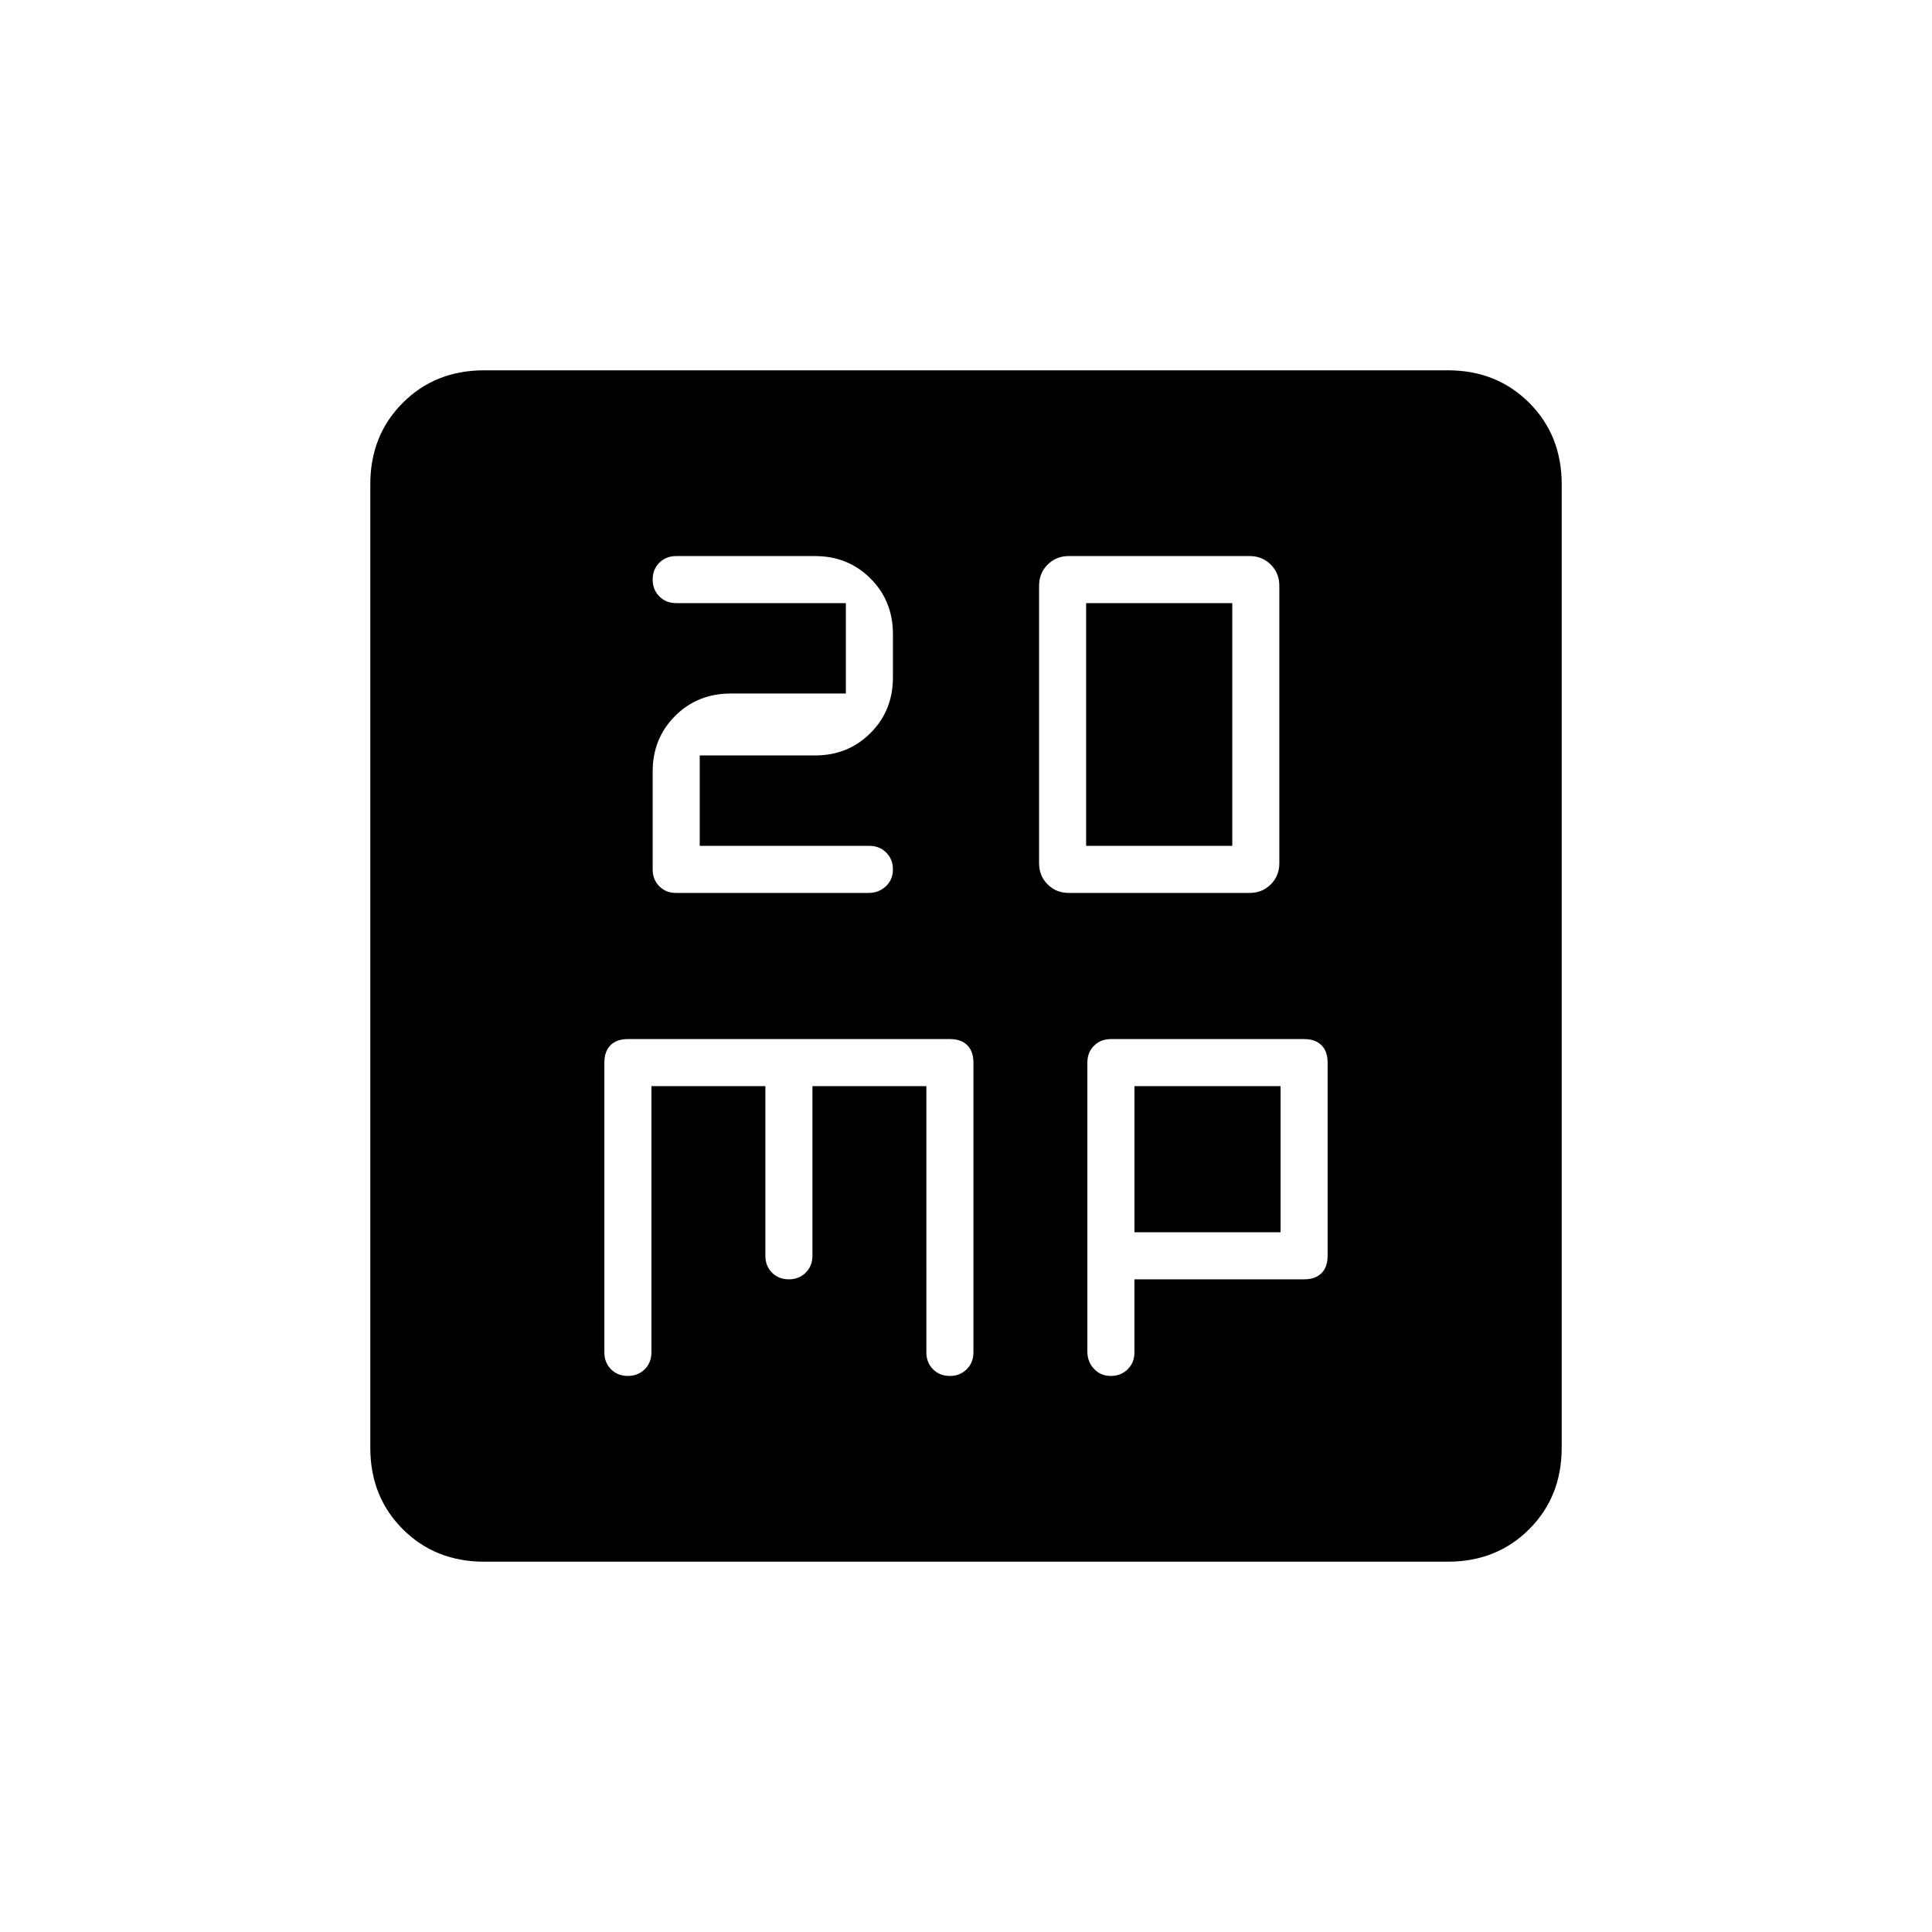 <svg xmlns="http://www.w3.org/2000/svg" height="20" viewBox="0 -960 960 960" width="20"><path d="M347.692-539.692v-44.923h57.231q16.477 0 27.623-11.146 11.146-11.147 11.146-27.624v-21.538q0-16.477-11.146-27.623t-27.623-11.146H336q-5.067 0-8.38 3.302-3.312 3.303-3.312 8.354 0 5.051 3.312 8.39 3.313 3.338 8.38 3.338h84.308v44.923h-57.231q-16.477 0-27.623 11.146-11.146 11.147-11.146 27.624V-528q0 5.067 3.292 8.38 3.292 3.312 8.326 3.312h95.706q5.035 0 8.548-3.302 3.512-3.303 3.512-8.354 0-5.051-3.312-8.39-3.313-3.338-8.38-3.338h-84.308Zm183.385 23.384h89.846q6.277 0 10.523-4.246 4.246-4.246 4.246-10.523v-137.846q0-6.277-4.246-10.523-4.246-4.246-10.523-4.246h-89.846q-6.277 0-10.523 4.246-4.246 4.246-4.246 10.523v137.846q0 6.277 4.246 10.523 4.246 4.246 10.523 4.246Zm8.615-23.384v-120.616h72.616v120.616h-72.616ZM240.615-184q-24.315 0-40.465-16.15Q184-216.3 184-240.615v-478.77q0-24.315 16.15-40.465Q216.3-776 240.615-776h478.77q24.315 0 40.465 16.15Q776-743.7 776-719.385v478.77q0 24.315-16.15 40.465Q743.7-184 719.385-184h-478.77Zm83.077-236.308h56.616V-336q0 5.067 3.302 8.38 3.303 3.312 8.354 3.312 5.051 0 8.39-3.312 3.338-3.313 3.338-8.38v-84.308h56.616V-288q0 5.067 3.302 8.38 3.303 3.312 8.354 3.312 5.051 0 8.39-3.312 3.338-3.313 3.338-8.38v-144q0-5.585-3.053-8.639-3.054-3.053-8.639-3.053H312q-5.585 0-8.639 3.053-3.053 3.054-3.053 8.639v144q0 5.067 3.302 8.38 3.303 3.312 8.354 3.312 5.051 0 8.39-3.312 3.338-3.313 3.338-8.38v-132.308Zm240 96H648q5.585 0 8.639-3.053 3.053-3.054 3.053-8.639v-96q0-5.585-3.053-8.639-3.054-3.053-8.639-3.053h-96q-5.067 0-8.38 3.297-3.312 3.298-3.312 8.341v143.677q0 5.044 3.302 8.557 3.303 3.512 8.354 3.512 5.051 0 8.39-3.312 3.338-3.313 3.338-8.38v-36.308Zm0-23.384v-72.616h72.616v72.616h-72.616Z"/></svg>